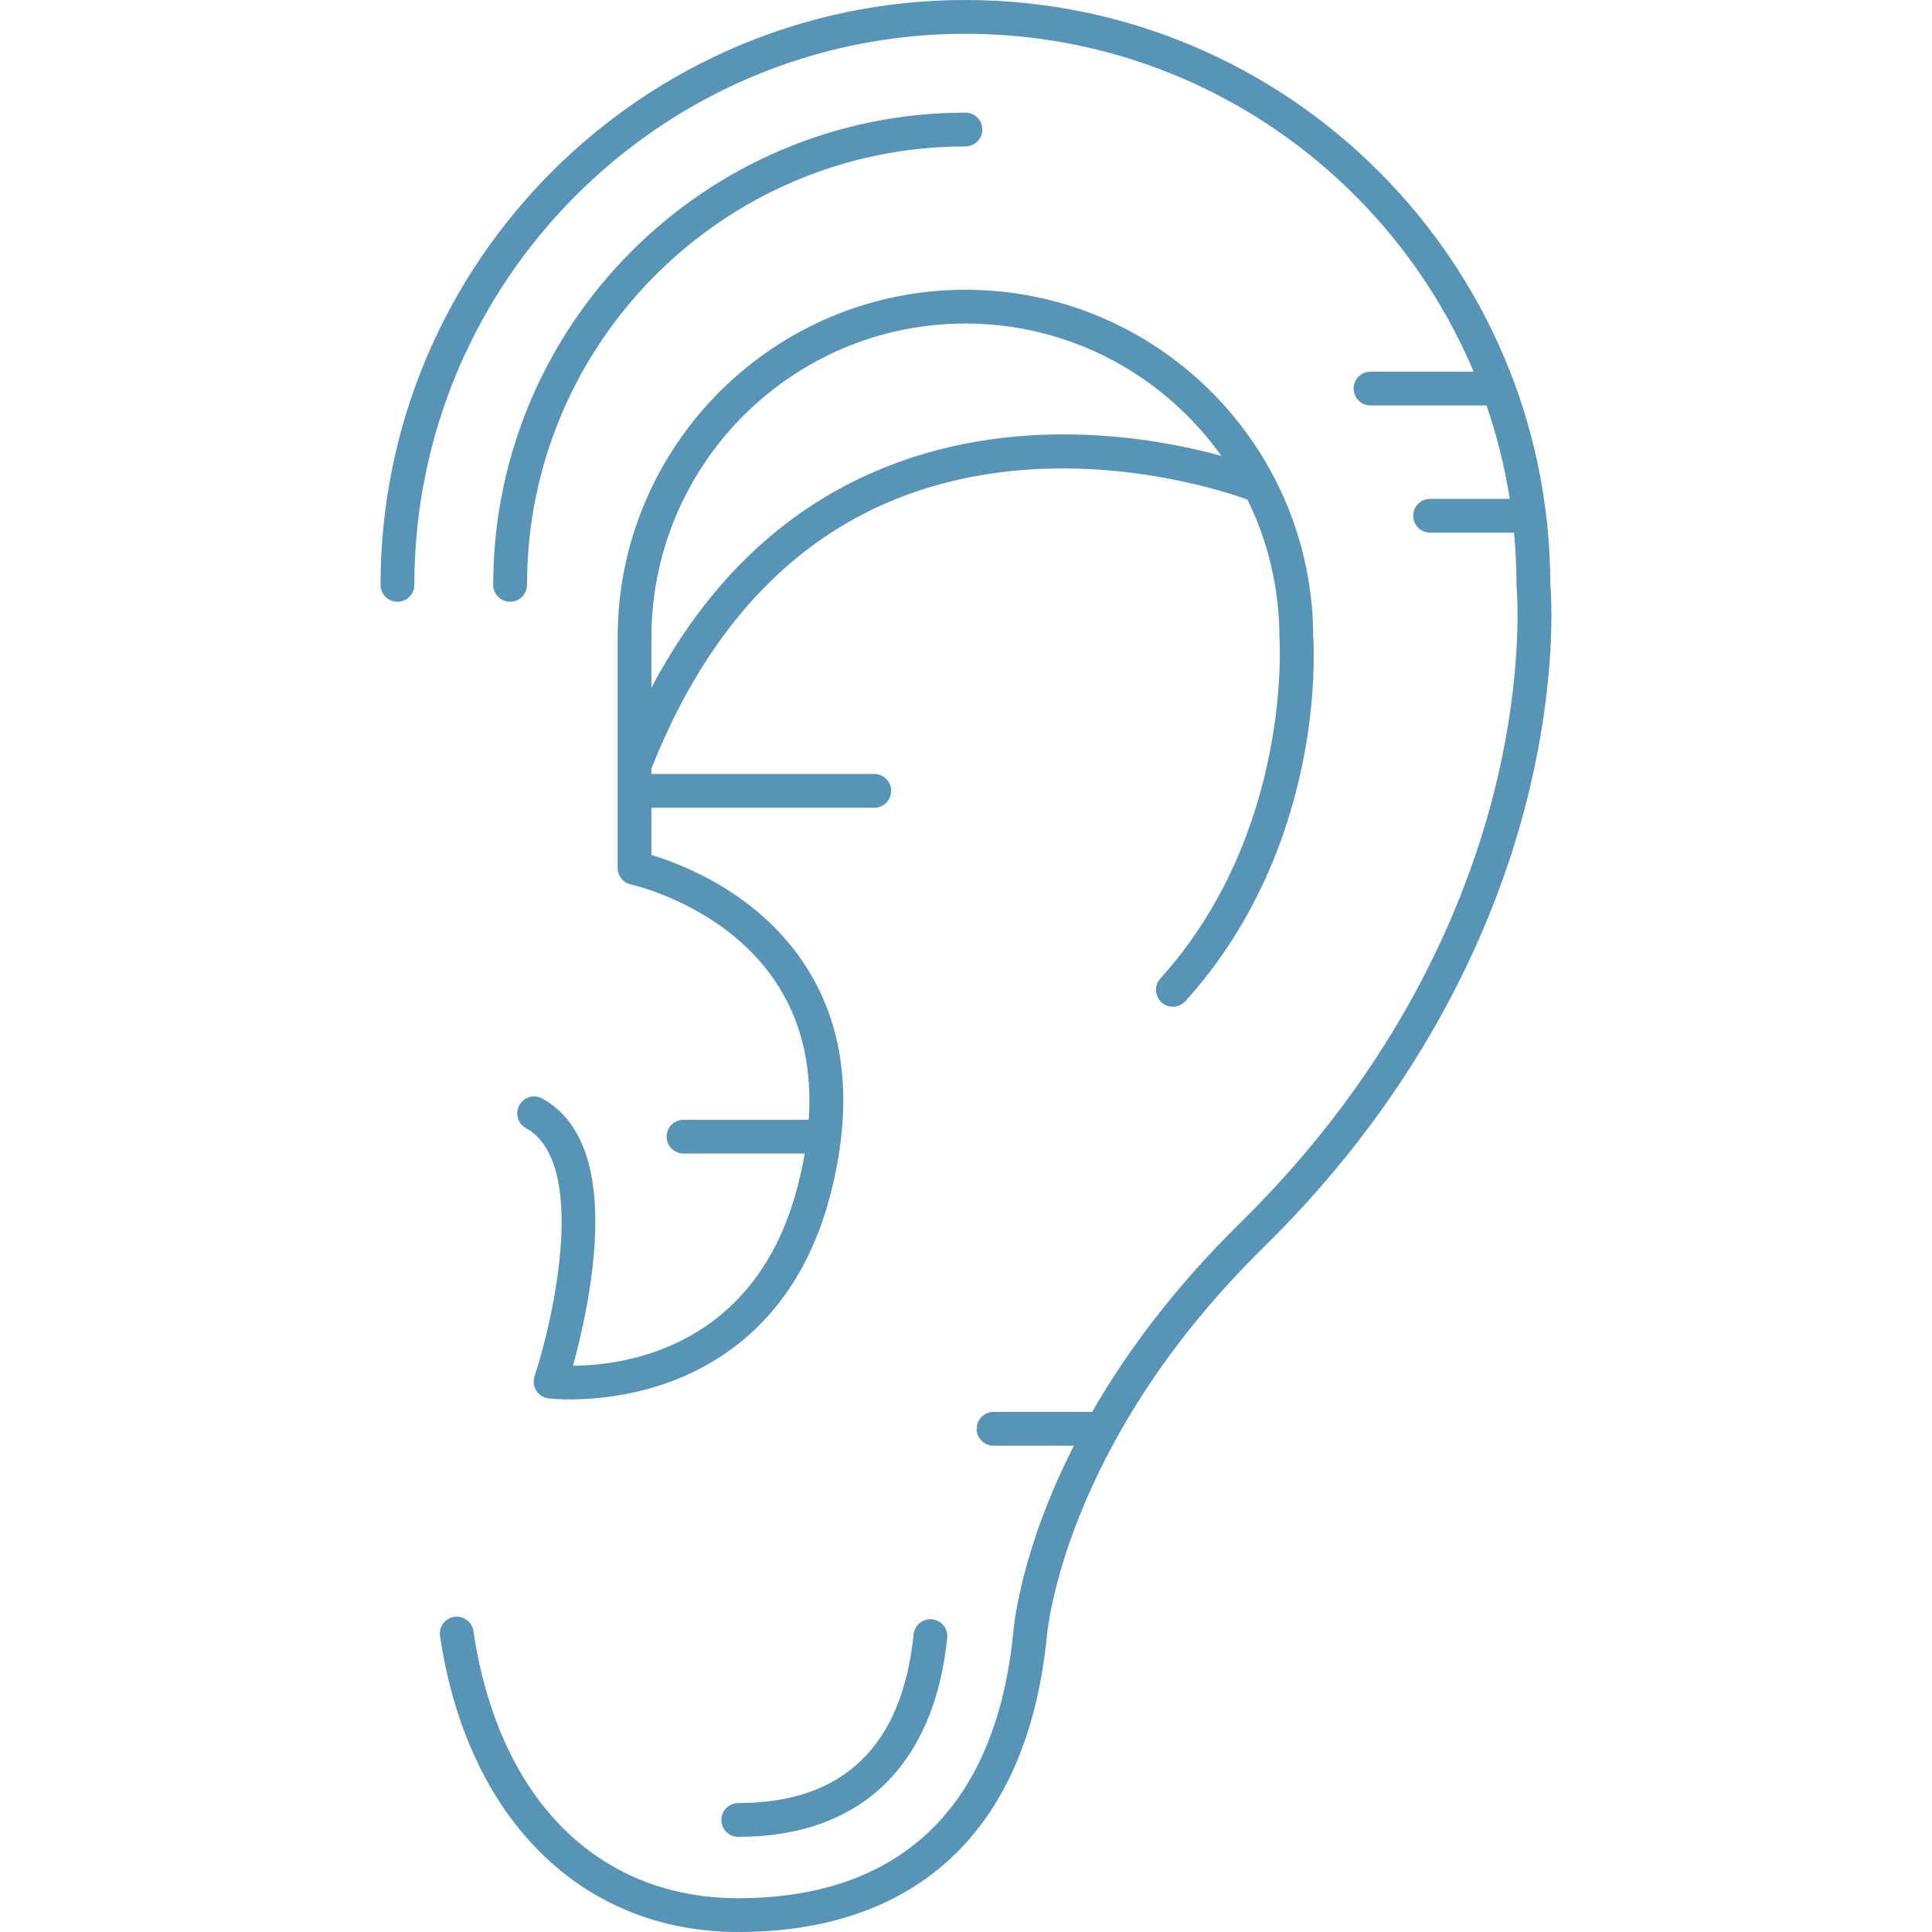<?xml version="1.0" encoding="iso-8859-1"?>
<!-- Generator: Adobe Illustrator 18.0.0, SVG Export Plug-In . SVG Version: 6.00 Build 0)  -->
<!DOCTYPE svg PUBLIC "-//W3C//DTD SVG 1.1//EN" "http://www.w3.org/Graphics/SVG/1.1/DTD/svg11.dtd">
<svg version="1.1" id="Capa_1" xmlns="http://www.w3.org/2000/svg" xmlns:xlink="http://www.w3.org/1999/xlink" x="0px" y="0px" fill="#5894B5"
	 viewBox="0 0 486.043 486.043" style="enable-background:new 0 0 486.043 486.043;" xml:space="preserve">
<g>
	<path d="M390.015,146.936C389.91,65.894,323.946,0,242.88,0C161.748,0,95.743,66.005,95.743,147.136c0,2.347,1.903,4.25,4.25,4.25
		c2.347,0,4.25-1.903,4.25-4.25C104.243,70.692,166.435,8.5,242.88,8.5c57.438,0,106.827,35.113,127.836,85h-25.931
		c-2.347,0-4.25,1.903-4.25,4.25c0,2.347,1.903,4.25,4.25,4.25h29.181c2.61,7.561,4.586,15.415,5.858,23.5h-20.039
		c-2.347,0-4.25,1.903-4.25,4.25c0,2.347,1.903,4.25,4.25,4.25h21.104c0.409,4.326,0.626,8.705,0.626,13.136
		c0,0.139,0.007,0.283,0.021,0.421c0.021,0.21,1.978,21.325-5.613,51.491c-6.993,27.79-23.765,69.198-63.957,108.65
		c-16.901,16.59-28.809,32.901-37.203,47.503h-24.816c-2.347,0-4.25,1.903-4.25,4.25c0,2.347,1.903,4.25,4.25,4.25h20.212
		c-13.469,26.48-15.165,45.668-15.301,47.539c-4.472,43.374-28.377,66.303-69.133,66.303c-35.468,0-60.372-25.12-66.618-67.196
		c-0.345-2.322-2.504-3.923-4.828-3.58c-2.322,0.345-3.925,2.506-3.58,4.828c6.817,45.921,35.566,74.448,75.026,74.448
		c21.554,0,39.132-5.868,52.245-17.441c14.264-12.588,22.794-31.619,25.352-56.563c0.005-0.05,0.009-0.101,0.013-0.151
		c0.032-0.477,3.765-48.238,54.587-98.124c41.742-40.974,59.119-84.088,66.346-113.042
		C391.798,170.551,390.241,149.465,390.015,146.936z"/>
	<path d="M242.88,28.339c-65.505,0-118.797,53.292-118.797,118.797c0,2.347,1.903,4.25,4.25,4.25s4.25-1.903,4.25-4.25
		c0-60.818,49.479-110.297,110.297-110.297c2.347,0,4.25-1.903,4.25-4.25C247.13,30.242,245.227,28.339,242.88,28.339z"/>
	<path d="M229.847,411.172c-2.888,28.16-17.732,42.438-44.122,42.438c-2.347,0-4.25,1.903-4.25,4.25c0,2.347,1.903,4.25,4.25,4.25
		c30.594,0,49.267-17.782,52.578-50.07c0.239-2.335-1.46-4.422-3.794-4.662C232.171,407.139,230.087,408.836,229.847,411.172z"/>
	<path d="M292.216,252.174c1.742,1.574,4.429,1.437,6.002-0.305c34.946-38.689,32.412-87.831,32.158-91.63
		c-0.081-48.177-39.301-87.346-87.496-87.346c-48.246,0-87.497,39.251-87.497,87.496v57.974c0,2.008,1.406,3.743,3.371,4.158
		c0.244,0.052,24.604,5.408,37.286,25.897c5.81,9.387,8.279,20.542,7.424,33.286h-31.511c-2.347,0-4.25,1.903-4.25,4.25
		c0,2.347,1.903,4.25,4.25,4.25h30.487c-0.462,2.696-1.044,5.448-1.776,8.268c-10.577,40.755-43.665,45.036-56.526,45.111
		c1.532-5.521,3.774-14.701,4.912-24.606c2.551-22.206-1.694-36.542-12.616-42.61c-2.053-1.141-4.639-0.4-5.779,1.651
		c-1.14,2.052-0.4,4.639,1.651,5.779c15.8,8.778,6.924,48.057,2.171,62.451c-0.4,1.211-0.235,2.539,0.45,3.615
		c0.684,1.076,1.816,1.789,3.082,1.94c0.21,0.025,2.19,0.249,5.384,0.249c5.485,0,14.551-0.662,24.386-4.135
		c14.481-5.113,33.369-17.471,41.112-47.31c5.772-22.244,3.88-41.308-5.624-56.662c-11.716-18.929-31.487-26.487-39.384-28.849
		v-11.887h56.067c2.347,0,4.25-1.903,4.25-4.25c0-2.347-1.903-4.25-4.25-4.25h-56.067v-1.391
		c18.039-45.36,48.611-70.545,90.881-74.848c29.944-3.048,55.63,5.943,59.058,7.209c5.151,10.484,8.055,22.263,8.055,34.71
		c0,0.103,0.004,0.209,0.011,0.311c0.035,0.484,3.121,48.827-29.977,85.471C290.337,247.913,290.473,250.601,292.216,252.174z
		 M219.857,118.728c-23.528,10.207-42.294,28.428-55.975,54.273V160.39c0-43.559,35.438-78.996,78.997-78.996
		c26.534,0,50.036,13.163,64.368,33.287C290.295,110.033,254.641,103.638,219.857,118.728z"/>
</g>
<g>
</g>
<g>
</g>
<g>
</g>
<g>
</g>
<g>
</g>
<g>
</g>
<g>
</g>
<g>
</g>
<g>
</g>
<g>
</g>
<g>
</g>
<g>
</g>
<g>
</g>
<g>
</g>
<g>
</g>
</svg>
